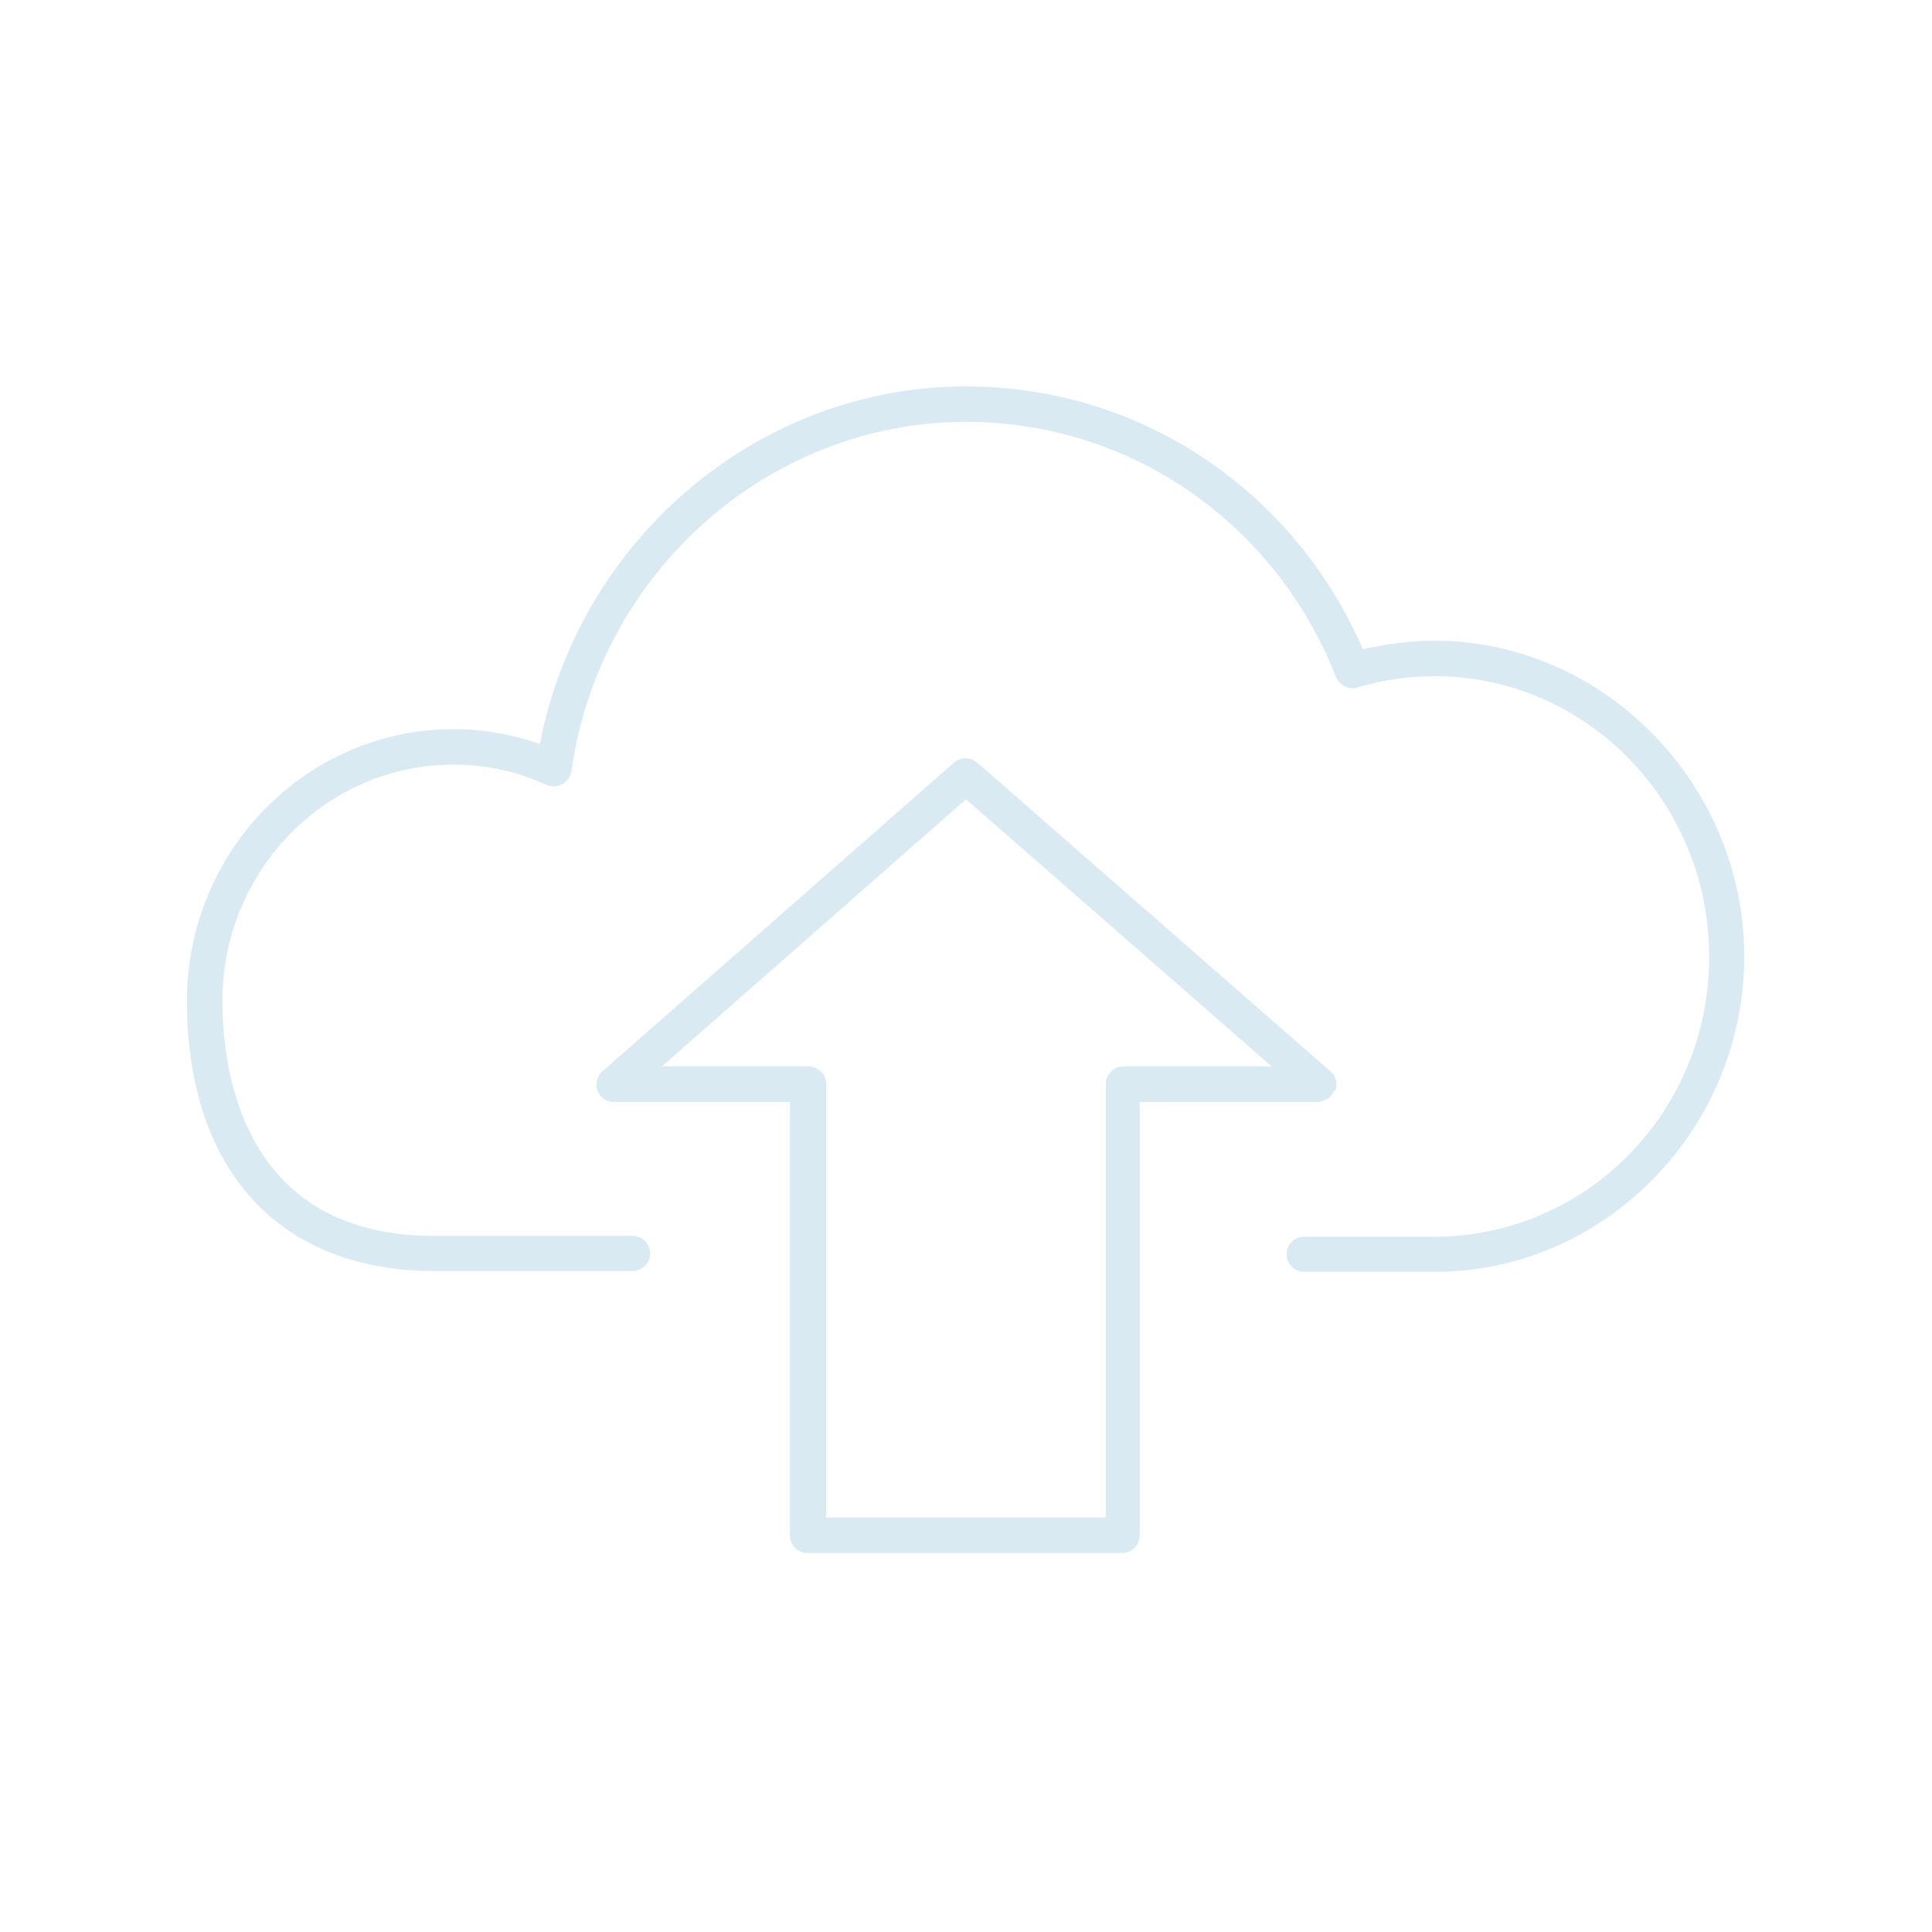 <svg width="155" height="155" viewBox="0 0 155 155" fill="none" xmlns="http://www.w3.org/2000/svg">
<g clip-path="url(#clip0_8_3775)">
<path d="M115.125 51.406C113.187 51.406 111.25 51.656 109.344 52.094C103.75 39.219 91.375 31 77.5 31C60.875 31 46.5 43.219 43.312 59.688C41.062 58.906 38.75 58.5 36.375 58.5C24.594 58.5 15 68.281 15 80.281C15 93.875 22.406 101.969 34.844 101.969H50.75C51.531 101.969 52.156 101.344 52.156 100.562C52.156 99.781 51.531 99.156 50.75 99.156H34.844C19.5 99.156 17.844 85.969 17.844 80.281C17.844 69.844 26.156 61.344 36.375 61.344C38.969 61.344 41.469 61.875 43.844 62.969C44.25 63.156 44.719 63.125 45.125 62.906C45.531 62.688 45.781 62.312 45.844 61.875C48.094 45.875 61.719 33.844 77.5 33.844C90.625 33.844 102.281 41.875 107.187 54.312C107.469 55 108.219 55.375 108.906 55.156C110.937 54.531 113.031 54.25 115.094 54.25C127.25 54.25 137.125 64.344 137.125 76.75C137.125 89.156 127.375 99.031 115.406 99.219C115.344 99.219 115.281 99.219 115.219 99.219H104.625C103.844 99.219 103.219 99.844 103.219 100.625C103.219 101.406 103.844 102.031 104.625 102.031H115.406C115.5 102.031 115.562 102.031 115.656 102.031C129.062 101.719 139.937 90.406 139.937 76.719C139.937 63.031 128.781 51.406 115.062 51.406H115.125Z" fill="#0073AD" fill-opacity="0.15"/>
<path d="M107.125 87.5C107.344 86.938 107.188 86.312 106.719 85.938L78.406 61.188C77.875 60.719 77.062 60.719 76.531 61.188L48.344 85.938C47.906 86.312 47.75 86.938 47.938 87.5C48.156 88.062 48.688 88.406 49.25 88.406H63.375V123.188C63.375 123.969 64 124.594 64.781 124.594H90.031C90.812 124.594 91.438 123.969 91.438 123.188V88.406H105.688C106.281 88.406 106.813 88.031 107.031 87.5H107.125ZM90.125 85.562C89.344 85.562 88.719 86.188 88.719 86.969V121.75H66.281V86.969C66.281 86.188 65.656 85.562 64.875 85.562H53.094L77.5 64.125L102.031 85.562H90.125Z" fill="#0073AD" fill-opacity="0.15"/>
</g>
<defs>
<clipPath id="clip0_8_3775">
<rect width="125" height="93.594" fill="white" transform="translate(15 31)"/>
</clipPath>
</defs>
</svg>
